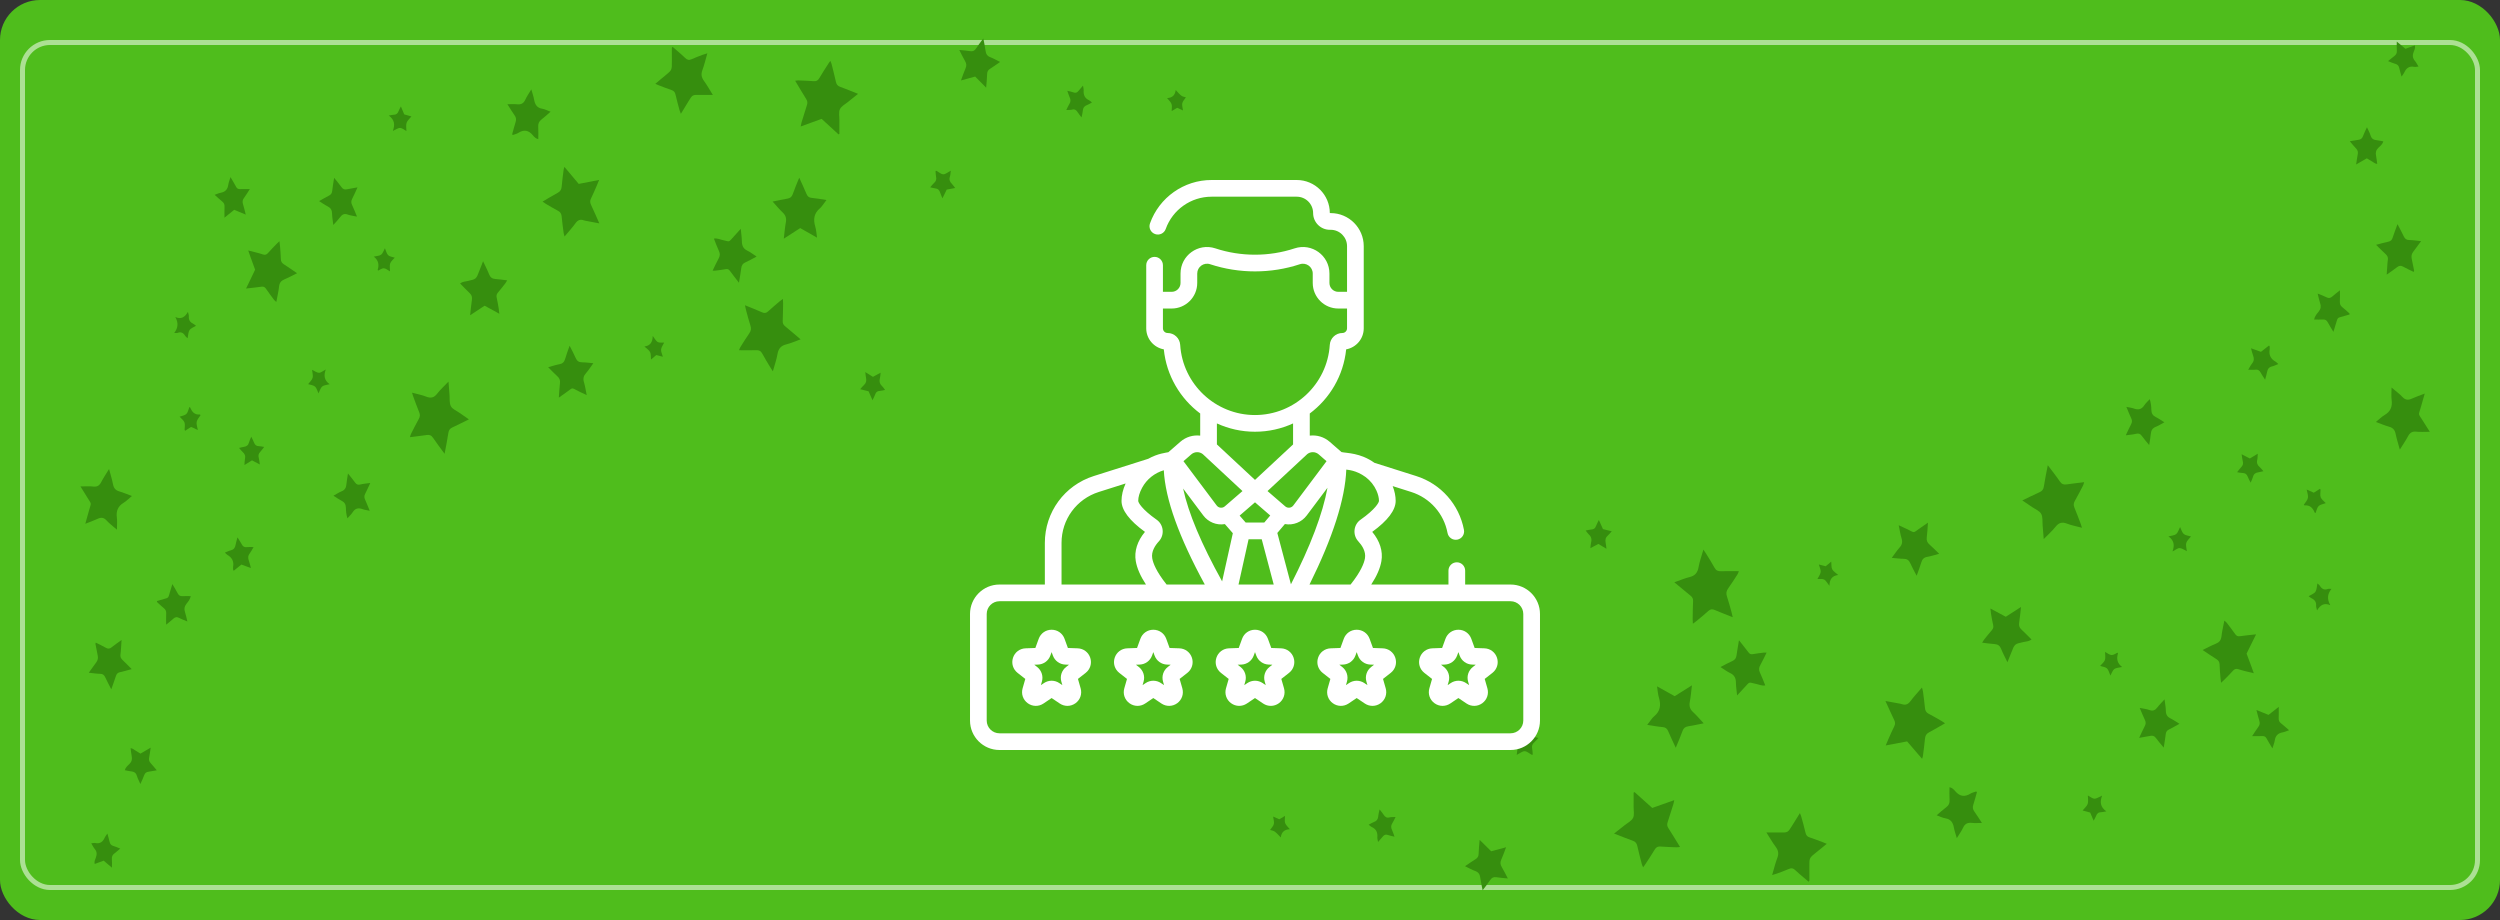 <svg width="250" height="92" viewBox="0 0 250 92" fill="none" xmlns="http://www.w3.org/2000/svg">
<rect x="0" y="0" width="250" height="92" fill="#333333" stroke="none"/>
<rect width="250" height="92" rx="4" fill="#4FBD1C"/>
<rect x="2.25" y="4.25" width="245.5" height="84.5" rx="2.75" stroke="white" stroke-opacity="0.53" stroke-width="0.5"/>
<path d="M15.698 60.104C16.014 60.011 16.328 59.911 16.646 59.827C16.823 59.78 16.869 59.64 16.913 59.485C17.008 59.159 17.107 58.834 17.235 58.406C17.45 58.775 17.621 59.045 17.767 59.328C17.873 59.531 18.006 59.628 18.232 59.615C18.501 59.599 18.771 59.612 19.078 59.612C19.006 59.956 18.807 60.174 18.637 60.391C18.431 60.653 18.4 60.904 18.502 61.214C18.592 61.49 18.646 61.778 18.738 62.15C18.406 62.009 18.151 61.924 17.917 61.795C17.679 61.663 17.501 61.709 17.311 61.889C17.113 62.076 16.893 62.238 16.614 62.467C16.615 62.048 16.601 61.712 16.62 61.378C16.634 61.134 16.572 60.962 16.38 60.812C16.14 60.625 15.924 60.405 15.698 60.199L15.698 60.104Z" fill="#368E0E"/>
<path d="M83.849 13.434C83.29 12.921 82.731 12.408 82.163 11.886C81.473 12.137 80.798 12.383 80.066 12.65C80.103 12.476 80.119 12.358 80.153 12.245C80.331 11.66 80.508 11.074 80.698 10.492C80.766 10.281 80.749 10.111 80.628 9.919C80.257 9.329 79.905 8.725 79.514 8.074C79.658 8.059 79.752 8.037 79.845 8.041C80.355 8.062 80.866 8.078 81.376 8.117C81.628 8.136 81.789 8.057 81.926 7.822C82.223 7.311 82.55 6.819 82.866 6.32C82.907 6.256 82.954 6.197 83.034 6.086C83.088 6.219 83.135 6.306 83.158 6.4C83.307 6.994 83.458 7.588 83.592 8.187C83.649 8.441 83.765 8.591 84.008 8.679C84.589 8.889 85.159 9.129 85.804 9.384C85.438 9.679 85.119 9.931 84.804 10.19C84.522 10.423 84.145 10.609 83.993 10.916C83.851 11.205 83.944 11.625 83.94 11.987C83.936 12.454 83.938 12.921 83.938 13.389C83.908 13.404 83.878 13.419 83.849 13.434Z" fill="#368E0E"/>
<path d="M74.492 30.523C75.122 30.781 75.67 30.99 76.206 31.231C76.445 31.338 76.617 31.32 76.813 31.136C77.182 30.791 77.573 30.47 77.957 30.141C78.046 30.064 78.144 29.997 78.288 29.887C78.298 30.075 78.313 30.208 78.311 30.34C78.302 30.923 78.297 31.506 78.271 32.089C78.261 32.317 78.325 32.472 78.497 32.613C79.004 33.029 79.499 33.46 80.059 33.935C79.539 34.122 79.089 34.325 78.62 34.441C78.102 34.569 77.844 34.855 77.749 35.41C77.654 35.964 77.461 36.499 77.287 37.131C77.168 36.947 77.084 36.825 77.008 36.698C76.746 36.257 76.471 35.823 76.232 35.368C76.087 35.093 75.903 35.007 75.614 35.018C75.06 35.04 74.505 35.023 73.902 35.022C73.957 34.893 73.985 34.793 74.037 34.711C74.327 34.251 74.61 33.786 74.922 33.343C75.1 33.091 75.142 32.86 75.043 32.56C74.877 32.054 74.748 31.535 74.606 31.021C74.57 30.888 74.544 30.753 74.492 30.523Z" fill="#368E0E"/>
<path d="M44.46 45.379C44.026 44.784 43.644 44.297 43.303 43.78C43.129 43.516 42.934 43.461 42.656 43.503C42.123 43.584 41.587 43.642 40.995 43.717C41.042 43.567 41.06 43.467 41.103 43.382C41.358 42.883 41.609 42.38 41.881 41.89C42.007 41.664 42.02 41.468 41.92 41.226C41.705 40.706 41.517 40.173 41.321 39.645C41.284 39.546 41.257 39.443 41.201 39.266C41.716 39.406 42.188 39.492 42.628 39.666C43.086 39.848 43.403 39.772 43.717 39.367C44.034 38.959 44.421 38.61 44.849 38.16C44.888 38.665 44.917 39.065 44.951 39.465C44.984 39.856 44.921 40.307 45.088 40.622C45.246 40.917 45.648 41.07 45.945 41.281C46.24 41.49 46.54 41.694 46.889 41.935C46.301 42.225 45.779 42.495 45.246 42.739C45.003 42.85 44.879 43.001 44.837 43.289C44.74 43.955 44.601 44.613 44.46 45.379Z" fill="#368E0E"/>
<path d="M59.934 22.338C59.396 22.237 58.958 22.154 58.52 22.071C58.475 22.062 58.431 22.05 58.389 22.035C58.034 21.904 57.778 22.003 57.544 22.33C57.222 22.778 56.846 23.183 56.455 23.652C56.411 23.482 56.374 23.383 56.361 23.28C56.291 22.734 56.215 22.189 56.165 21.64C56.141 21.377 56.042 21.21 55.816 21.09C55.402 20.87 54.999 20.626 54.593 20.389C54.49 20.329 54.395 20.256 54.256 20.162C54.786 19.85 55.273 19.546 55.777 19.277C56.038 19.139 56.142 18.949 56.168 18.654C56.216 18.09 56.294 17.528 56.364 16.966C56.372 16.894 56.404 16.824 56.444 16.689C56.943 17.283 57.405 17.834 57.872 18.39C58.534 18.261 59.177 18.136 59.912 17.993C59.807 18.247 59.742 18.415 59.67 18.579C59.482 19.008 59.303 19.442 59.096 19.861C58.986 20.082 59 20.262 59.102 20.479C59.373 21.056 59.625 21.643 59.934 22.338Z" fill="#368E0E"/>
<path d="M67.257 4.679C67.405 4.807 67.552 4.93 67.695 5.058C67.972 5.301 68.256 5.536 68.518 5.796C68.716 5.993 68.901 6.043 69.16 5.921C69.53 5.748 69.916 5.614 70.296 5.469C70.417 5.422 70.543 5.391 70.735 5.331C70.561 5.934 70.436 6.483 70.242 7.003C70.087 7.42 70.143 7.739 70.396 8.087C70.703 8.509 70.96 8.972 71.286 9.494C70.796 9.493 70.385 9.498 69.974 9.491C69.247 9.478 69.247 9.475 68.847 10.132C68.606 10.528 68.365 10.925 68.087 11.384C68.025 11.216 67.978 11.112 67.948 11.003C67.811 10.486 67.668 9.971 67.549 9.45C67.494 9.206 67.376 9.079 67.15 9.004C66.735 8.868 66.329 8.702 65.919 8.546C65.812 8.505 65.707 8.458 65.531 8.383C65.74 8.206 65.898 8.07 66.058 7.936C66.223 7.799 66.389 7.664 66.555 7.527C67.196 7 67.195 7 67.186 6.124C67.182 5.683 67.183 5.241 67.184 4.799C67.184 4.774 67.213 4.749 67.257 4.679Z" fill="#368E0E"/>
<path d="M77.262 20.156C77.801 20.047 78.266 19.939 78.736 19.864C79.019 19.818 79.181 19.691 79.281 19.398C79.461 18.87 79.686 18.36 79.923 17.767C80.187 18.355 80.428 18.86 80.641 19.378C80.748 19.638 80.89 19.765 81.171 19.788C81.644 19.829 82.113 19.921 82.645 20.001C82.527 20.164 82.443 20.287 82.352 20.403C82.237 20.549 82.134 20.712 81.995 20.828C81.401 21.323 81.308 21.937 81.528 22.667C81.626 22.991 81.64 23.342 81.706 23.768C81.1 23.423 80.566 23.118 80.021 22.808C79.493 23.149 78.975 23.484 78.379 23.869C78.452 23.27 78.488 22.757 78.582 22.255C78.66 21.84 78.575 21.538 78.272 21.253C77.93 20.931 77.629 20.559 77.262 20.156Z" fill="#368E0E"/>
<path d="M27.944 24.119C27.969 24.335 27.992 24.482 28.003 24.631C28.035 25.055 28.077 25.479 28.085 25.904C28.09 26.158 28.192 26.304 28.39 26.431C28.811 26.699 29.219 26.99 29.707 27.322C29.241 27.551 28.849 27.768 28.441 27.937C28.113 28.073 27.948 28.277 27.906 28.656C27.852 29.155 27.733 29.646 27.632 30.197C27.533 30.105 27.452 30.049 27.396 29.974C27.127 29.614 26.859 29.254 26.604 28.883C26.487 28.712 26.363 28.637 26.152 28.669C25.665 28.742 25.174 28.786 24.605 28.852C24.71 28.634 24.789 28.474 24.867 28.313C25.082 27.865 25.296 27.417 25.511 26.969C25.346 26.514 25.18 26.058 25.015 25.602C24.96 25.447 24.907 25.291 24.823 25.051C25.137 25.129 25.365 25.182 25.592 25.242C25.825 25.304 26.059 25.362 26.286 25.443C26.498 25.518 26.652 25.474 26.805 25.299C27.068 24.997 27.35 24.713 27.626 24.423C27.709 24.336 27.799 24.257 27.944 24.119Z" fill="#368E0E"/>
<path d="M11.694 52.967C11.287 52.612 10.939 52.362 10.656 52.047C10.366 51.726 10.091 51.724 9.739 51.892C9.374 52.066 8.99 52.195 8.53 52.377C8.668 51.884 8.787 51.47 8.9 51.053C9.132 50.198 9.194 50.505 8.714 49.723C8.506 49.384 8.297 49.046 8.048 48.643C8.53 48.644 8.933 48.608 9.327 48.655C9.713 48.701 9.938 48.562 10.119 48.213C10.339 47.79 10.607 47.395 10.906 46.9C11.061 47.487 11.212 47.961 11.306 48.447C11.382 48.836 11.573 49.036 11.93 49.14C12.328 49.255 12.712 49.423 13.191 49.6C12.87 49.867 12.636 50.114 12.358 50.281C11.794 50.62 11.598 51.099 11.687 51.764C11.734 52.117 11.694 52.483 11.694 52.967Z" fill="#368E0E"/>
<path d="M47.012 31.525C47.076 30.956 47.117 30.47 47.19 29.989C47.231 29.713 47.173 29.508 46.973 29.32C46.65 29.015 46.346 28.689 46.007 28.344C46.276 28.154 46.532 28.152 46.77 28.1C47.619 27.913 47.619 27.917 47.939 27.067C48.048 26.779 48.163 26.493 48.307 26.127C48.535 26.612 48.747 27.008 48.907 27.425C49.031 27.747 49.227 27.881 49.546 27.901C49.919 27.924 50.291 27.985 50.718 28.036C50.638 28.164 50.586 28.269 50.516 28.358C50.278 28.663 50.04 28.967 49.79 29.261C49.657 29.418 49.623 29.573 49.671 29.778C49.753 30.13 49.809 30.488 49.87 30.844C49.896 30.994 49.906 31.146 49.931 31.375C49.408 31.087 48.947 30.834 48.464 30.569C48.002 30.873 47.538 31.179 47.012 31.525Z" fill="#368E0E"/>
<path d="M71.262 27.065C71.475 26.628 71.651 26.23 71.86 25.853C72.001 25.598 72.023 25.377 71.894 25.104C71.709 24.711 71.564 24.296 71.391 23.861C71.728 23.797 71.999 23.954 72.283 24.01C73.013 24.156 72.81 24.285 73.358 23.676C73.572 23.437 73.787 23.2 74.076 22.879C74.121 23.36 74.181 23.741 74.187 24.122C74.193 24.556 74.321 24.865 74.72 25.058C75.028 25.207 75.306 25.426 75.66 25.654C75.237 25.877 74.89 26.084 74.524 26.246C74.269 26.358 74.163 26.536 74.127 26.809C74.069 27.261 73.987 27.71 73.896 28.273C73.706 28.028 73.571 27.854 73.436 27.678C73.286 27.481 73.131 27.288 72.988 27.084C72.877 26.925 72.752 26.878 72.562 26.916C72.224 26.984 71.879 27.019 71.536 27.064C71.467 27.073 71.397 27.065 71.262 27.065Z" fill="#368E0E"/>
<path d="M56.96 34.574C57.196 35.043 57.401 35.405 57.562 35.787C57.695 36.102 57.889 36.235 58.217 36.233C58.561 36.232 58.904 36.285 59.334 36.322C59.193 36.521 59.094 36.666 58.989 36.807C58.861 36.982 58.741 37.166 58.595 37.324C58.354 37.587 58.287 37.861 58.397 38.222C58.515 38.61 58.57 39.018 58.672 39.513C58.381 39.374 58.146 39.265 57.913 39.151C57.054 38.734 57.376 38.714 56.609 39.249C56.389 39.402 56.171 39.559 55.883 39.764C55.924 39.216 55.941 38.763 55.997 38.315C56.035 38.013 55.942 37.81 55.728 37.619C55.431 37.355 55.158 37.062 54.816 36.722C55.231 36.609 55.579 36.486 55.937 36.424C56.263 36.367 56.428 36.196 56.52 35.872C56.632 35.47 56.785 35.081 56.96 34.574Z" fill="#368E0E"/>
<path d="M50.739 10.421C51.122 10.421 51.417 10.396 51.706 10.428C52.097 10.472 52.358 10.352 52.533 9.961C52.678 9.638 52.888 9.348 53.132 8.939C53.246 9.351 53.357 9.652 53.411 9.965C53.498 10.463 53.706 10.791 54.222 10.873C54.483 10.914 54.73 11.051 55.055 11.171C54.73 11.453 54.457 11.717 54.158 11.941C53.898 12.136 53.8 12.367 53.823 12.7C53.85 13.092 53.829 13.487 53.828 13.912C53.58 13.871 53.419 13.69 53.286 13.529C52.856 13.009 52.389 12.934 51.834 13.287C51.682 13.383 51.5 13.424 51.33 13.486C51.308 13.494 51.278 13.475 51.208 13.457C51.325 13.037 51.43 12.615 51.561 12.202C51.639 11.955 51.617 11.757 51.465 11.544C51.226 11.207 51.014 10.85 50.739 10.421Z" fill="#368E0E"/>
<path d="M9.58 64.263C9.918 64.433 10.257 64.589 10.58 64.774C10.793 64.896 10.96 64.893 11.155 64.735C11.449 64.497 11.762 64.285 12.157 63.998C12.135 64.342 12.121 64.584 12.103 64.826C12.088 65.03 12.08 65.237 12.047 65.438C12.006 65.686 12.098 65.854 12.27 66.013C12.56 66.284 12.833 66.574 13.168 66.912C12.734 67.028 12.368 67.142 11.995 67.22C11.773 67.266 11.661 67.383 11.591 67.601C11.459 68.017 11.306 68.426 11.128 68.934C10.902 68.487 10.705 68.127 10.536 67.754C10.428 67.517 10.299 67.385 10.028 67.382C9.672 67.377 9.316 67.317 8.877 67.273C9.058 67.021 9.201 66.813 9.353 66.611C9.863 65.936 9.863 65.937 9.681 65.088C9.631 64.858 9.587 64.626 9.544 64.393C9.539 64.367 9.559 64.336 9.58 64.263Z" fill="#368E0E"/>
<path d="M100.01 6.194C99.639 6.45 99.333 6.677 99.012 6.877C98.81 7.002 98.719 7.153 98.713 7.406C98.704 7.829 98.655 8.251 98.616 8.769C98.219 8.367 97.871 8.015 97.516 7.655C97.063 7.779 96.62 7.901 96.097 8.044C96.266 7.588 96.388 7.204 96.552 6.84C96.677 6.565 96.647 6.344 96.498 6.093C96.302 5.763 96.141 5.41 95.927 4.995C96.342 5.04 96.682 5.061 97.017 5.116C97.289 5.162 97.466 5.071 97.618 4.832C97.816 4.521 98.047 4.233 98.331 3.843C98.419 4.316 98.509 4.688 98.554 5.066C98.594 5.398 98.724 5.605 99.034 5.722C99.344 5.838 99.634 6.008 100.01 6.194Z" fill="#368E0E"/>
<path d="M35.7 21.66C35.328 21.582 35.039 21.558 34.777 21.458C34.433 21.326 34.215 21.44 34.007 21.725C33.826 21.972 33.605 22.188 33.331 22.498C33.28 22.061 33.212 21.713 33.207 21.364C33.203 21.001 33.063 20.784 32.755 20.631C32.475 20.493 32.219 20.304 31.91 20.11C32.276 19.905 32.588 19.716 32.911 19.554C33.11 19.454 33.197 19.315 33.22 19.085C33.261 18.684 33.335 18.287 33.412 17.783C33.699 18.142 33.942 18.415 34.15 18.716C34.297 18.927 34.464 18.978 34.694 18.929C35.015 18.861 35.34 18.81 35.752 18.735C35.554 19.165 35.401 19.531 35.218 19.88C35.105 20.097 35.103 20.278 35.208 20.498C35.376 20.848 35.513 21.214 35.7 21.66Z" fill="#368E0E"/>
<path d="M33.348 49.571C33.658 49.4 33.898 49.234 34.159 49.131C34.487 49.002 34.615 48.772 34.642 48.422C34.666 48.099 34.733 47.779 34.798 47.347C35.073 47.695 35.302 47.959 35.502 48.245C35.647 48.451 35.797 48.508 36.039 48.447C36.337 48.372 36.648 48.352 37.027 48.298C36.835 48.709 36.69 49.053 36.517 49.38C36.411 49.582 36.415 49.755 36.507 49.957C36.661 50.296 36.795 50.645 36.973 51.076C36.683 51.014 36.461 50.993 36.259 50.916C35.842 50.758 35.517 50.822 35.26 51.233C35.13 51.439 34.942 51.605 34.743 51.833C34.625 51.457 34.595 51.118 34.589 50.786C34.581 50.447 34.463 50.231 34.17 50.084C33.905 49.95 33.661 49.77 33.348 49.571Z" fill="#368E0E"/>
<path d="M23.05 17.708C23.271 18.089 23.45 18.377 23.607 18.676C23.699 18.852 23.819 18.918 24.005 18.911C24.298 18.9 24.591 18.909 24.983 18.909C24.75 19.267 24.587 19.544 24.397 19.799C24.252 19.994 24.227 20.181 24.3 20.412C24.397 20.723 24.467 21.043 24.575 21.461C24.148 21.283 23.799 21.138 23.42 20.98C23.113 21.229 22.8 21.482 22.448 21.768C22.448 21.353 22.437 21.013 22.453 20.675C22.464 20.449 22.4 20.291 22.225 20.153C21.977 19.957 21.747 19.735 21.462 19.482C21.706 19.397 21.884 19.309 22.072 19.275C22.506 19.196 22.76 18.961 22.825 18.488C22.857 18.259 22.952 18.039 23.05 17.708Z" fill="#368E0E"/>
<path d="M15.677 77.032C15.347 77.089 15.1 77.136 14.852 77.172C14.643 77.202 14.499 77.292 14.42 77.517C14.322 77.796 14.188 78.06 14.037 78.404C13.9 78.089 13.766 77.846 13.688 77.584C13.598 77.278 13.408 77.168 13.129 77.139C12.921 77.117 12.715 77.065 12.481 77.021C12.551 76.736 12.763 76.574 12.937 76.404C13.175 76.171 13.237 75.922 13.168 75.6C13.116 75.357 13.098 75.105 13.059 74.818C13.277 74.833 13.403 74.973 13.55 75.055C13.708 75.144 13.86 75.245 14.049 75.362C14.361 75.179 14.682 74.99 15.07 74.762C15.011 75.146 14.974 75.455 14.915 75.758C14.873 75.979 14.916 76.152 15.068 76.315C15.264 76.525 15.442 76.753 15.677 77.032Z" fill="#368E0E"/>
<path d="M10.739 83.352C10.825 83.673 10.902 83.923 10.957 84.177C11.006 84.399 11.111 84.534 11.33 84.593C11.544 84.651 11.747 84.751 12.024 84.86C11.804 85.045 11.639 85.197 11.46 85.328C11.259 85.476 11.158 85.65 11.189 85.924C11.216 86.166 11.194 86.415 11.194 86.769C10.872 86.495 10.633 86.292 10.368 86.066C10.083 86.171 9.789 86.279 9.469 86.397C9.404 86.147 9.515 85.949 9.586 85.76C9.708 85.437 9.698 85.161 9.47 84.889C9.345 84.74 9.259 84.554 9.123 84.331C9.296 84.316 9.413 84.278 9.518 84.301C9.99 84.401 10.286 84.195 10.476 83.754C10.529 83.63 10.623 83.527 10.739 83.352Z" fill="#368E0E"/>
<path d="M24.14 56.456C23.869 56.676 23.632 56.867 23.395 57.057C23.388 57.063 23.368 57.05 23.321 57.035C23.317 56.928 23.29 56.804 23.31 56.689C23.41 56.134 23.195 55.754 22.741 55.49C22.666 55.445 22.605 55.37 22.487 55.262C22.712 55.173 22.891 55.077 23.082 55.032C23.372 54.963 23.508 54.782 23.558 54.486C23.594 54.273 23.662 54.065 23.747 53.734C23.927 54.024 24.064 54.217 24.173 54.427C24.287 54.648 24.433 54.746 24.68 54.712C24.88 54.684 25.086 54.707 25.357 54.707C25.212 54.951 25.121 55.149 24.991 55.313C24.791 55.562 24.782 55.812 24.894 56.101C24.971 56.299 25.011 56.514 25.09 56.804C24.735 56.674 24.445 56.568 24.14 56.456Z" fill="#368E0E"/>
<path d="M106.628 11.003C106.756 10.748 106.832 10.561 106.938 10.395C107.079 10.174 107.078 9.967 106.967 9.734C106.882 9.553 106.828 9.356 106.73 9.08C106.971 9.14 107.158 9.165 107.328 9.234C107.542 9.321 107.7 9.28 107.842 9.097C107.965 8.941 108.099 8.794 108.299 8.56C108.336 8.793 108.376 8.905 108.367 9.014C108.326 9.486 108.476 9.832 108.908 10.026C108.998 10.066 109.072 10.148 109.196 10.244C109.018 10.342 108.885 10.44 108.738 10.491C108.448 10.591 108.297 10.777 108.277 11.103C108.266 11.287 108.208 11.467 108.153 11.742C107.994 11.532 107.867 11.386 107.766 11.222C107.629 11.003 107.473 10.889 107.207 10.963C107.053 11.005 106.883 10.988 106.628 11.003Z" fill="#368E0E"/>
<path d="M86.526 37.208C86.724 37.33 86.839 37.4 86.953 37.471C87.056 37.535 87.158 37.599 87.295 37.685C87.516 37.565 87.75 37.437 88.057 37.27C88.036 37.475 88.039 37.623 88.003 37.76C87.916 38.088 87.941 38.371 88.206 38.608C88.305 38.697 88.376 38.822 88.508 38.994C88.3 39.034 88.137 39.084 87.972 39.092C87.752 39.103 87.611 39.192 87.531 39.414C87.465 39.597 87.37 39.768 87.251 40.024C87.097 39.673 86.981 39.408 86.86 39.132C86.606 39.068 86.35 39.004 86.019 38.92C86.17 38.751 86.268 38.617 86.388 38.513C86.611 38.319 86.663 38.084 86.604 37.798C86.57 37.632 86.559 37.461 86.526 37.208Z" fill="#368E0E"/>
<path d="M95.518 18.802C95.209 18.859 94.948 18.907 94.671 18.959C94.545 19.218 94.416 19.482 94.247 19.831C94.153 19.605 94.071 19.448 94.023 19.282C93.943 19.009 93.788 18.861 93.513 18.837C93.367 18.824 93.224 18.776 93.016 18.729C93.176 18.55 93.287 18.405 93.418 18.284C93.593 18.123 93.662 17.947 93.61 17.701C93.568 17.504 93.57 17.298 93.553 17.098C93.602 17.09 93.635 17.073 93.655 17.084C93.879 17.206 94.099 17.425 94.324 17.43C94.548 17.435 94.776 17.226 95.08 17.071C95.046 17.31 95.046 17.495 94.991 17.659C94.891 17.955 94.98 18.172 95.18 18.377C95.294 18.494 95.387 18.635 95.518 18.802Z" fill="#368E0E"/>
<path d="M26.416 44.695C26.257 44.897 26.153 45.049 26.03 45.181C25.868 45.353 25.803 45.532 25.875 45.777C25.931 45.967 25.941 46.172 25.983 46.449C25.677 46.287 25.441 46.162 25.2 46.034C24.962 46.182 24.734 46.323 24.447 46.502C24.465 46.252 24.456 46.063 24.498 45.888C24.569 45.585 24.471 45.373 24.254 45.185C24.141 45.087 24.052 44.959 23.908 44.794C24.105 44.749 24.246 44.706 24.389 44.685C24.65 44.648 24.828 44.529 24.9 44.243C24.941 44.079 25.022 43.926 25.125 43.672C25.24 43.911 25.338 44.075 25.401 44.253C25.492 44.511 25.656 44.619 25.914 44.619C26.058 44.618 26.201 44.66 26.416 44.695Z" fill="#368E0E"/>
<path d="M17.532 31.703C18.102 31.952 18.475 31.741 18.794 31.19C18.841 31.407 18.894 31.521 18.885 31.63C18.852 32.019 19.034 32.245 19.351 32.394C19.428 32.431 19.492 32.498 19.599 32.578C19.354 32.733 19.079 32.82 18.951 33.014C18.818 33.216 18.826 33.522 18.763 33.826C18.676 33.746 18.585 33.692 18.537 33.611C18.348 33.294 18.111 33.146 17.751 33.289C17.676 33.319 17.581 33.293 17.422 33.293C17.823 32.782 17.849 32.273 17.532 31.703Z" fill="#368E0E"/>
<path d="M39.283 13.096C39.504 12.485 39.473 11.982 38.878 11.556C39.117 11.514 39.237 11.475 39.357 11.476C39.618 11.478 39.775 11.358 39.862 11.101C39.911 10.959 39.996 10.831 40.091 10.642C40.215 10.94 40.315 11.182 40.421 11.438C40.645 11.501 40.87 11.565 41.142 11.643C40.958 11.877 40.737 12.052 40.66 12.281C40.581 12.516 40.642 12.803 40.642 13.107C40.426 12.992 40.223 12.801 40.014 12.794C39.803 12.787 39.586 12.962 39.283 13.096Z" fill="#368E0E"/>
<path d="M19.783 43.002C19.53 42.885 19.328 42.792 19.107 42.691C18.914 42.816 18.716 42.946 18.519 43.074C18.488 43.026 18.46 43.003 18.46 42.98C18.459 42.732 18.526 42.458 18.447 42.242C18.37 42.03 18.146 41.878 17.961 41.672C18.222 41.571 18.493 41.542 18.644 41.386C18.801 41.225 18.842 40.94 18.934 40.71C18.965 40.721 19.009 40.723 19.016 40.741C19.196 41.188 19.463 41.5 19.977 41.448C19.997 41.445 20.021 41.485 20.055 41.516C19.92 41.735 19.716 41.941 19.668 42.181C19.621 42.419 19.732 42.691 19.783 43.002Z" fill="#368E0E"/>
<path d="M31.206 36.978C31.469 37.101 31.681 37.275 31.897 37.279C32.089 37.283 32.285 37.099 32.578 36.946C32.346 37.577 32.439 38.047 32.961 38.42C32.653 38.507 32.384 38.511 32.218 38.651C32.05 38.794 31.985 39.071 31.85 39.338C31.726 39.08 31.667 38.805 31.503 38.66C31.339 38.514 31.07 38.498 30.812 38.414C30.977 38.193 31.194 38.011 31.262 37.78C31.326 37.561 31.235 37.291 31.206 36.978Z" fill="#368E0E"/>
<path d="M39.001 27.137C38.775 27.016 38.584 26.841 38.383 26.828C38.199 26.815 38.003 26.976 37.812 27.061C37.794 27.03 37.765 27 37.77 26.983C37.918 26.482 37.862 26.034 37.378 25.662C37.685 25.587 37.945 25.591 38.116 25.463C38.279 25.341 38.349 25.083 38.493 24.825C38.613 25.099 38.662 25.37 38.817 25.521C38.962 25.663 39.22 25.679 39.474 25.766C39.304 25.971 39.092 26.13 39.018 26.342C38.943 26.561 39.001 26.831 39.001 27.137Z" fill="#368E0E"/>
<path d="M65.274 33.592C65.488 33.866 65.595 34.101 65.771 34.201C65.936 34.294 66.174 34.243 66.417 34.258C66.3 34.504 66.135 34.717 66.109 34.947C66.084 35.159 66.21 35.39 66.285 35.675C66.041 35.611 65.846 35.56 65.629 35.504C65.476 35.635 65.315 35.773 65.1 35.956C65.072 35.674 65.107 35.405 65.009 35.21C64.908 35.006 64.677 34.873 64.44 34.65C65.021 34.573 65.262 34.225 65.274 33.592Z" fill="#368E0E"/>
<path d="M118.59 9.734C118.461 9.933 118.279 10.109 118.229 10.32C118.181 10.529 118.268 10.773 118.3 11.044C118.074 10.942 117.897 10.863 117.712 10.78C117.543 10.882 117.377 10.983 117.168 11.109C117.168 10.844 117.223 10.6 117.153 10.404C117.081 10.198 116.889 10.04 116.707 9.807C117.228 9.788 117.508 9.518 117.571 9.002C118.137 9.624 118.137 9.624 118.59 9.734Z" fill="#368E0E"/>
<path d="M234.954 31.45C234.623 31.545 234.293 31.646 233.959 31.733C233.773 31.781 233.725 31.925 233.679 32.083C233.58 32.417 233.476 32.749 233.341 33.187C233.116 32.81 232.937 32.533 232.783 32.243C232.672 32.035 232.532 31.936 232.295 31.95C232.013 31.966 231.73 31.953 231.408 31.953C231.483 31.6 231.692 31.378 231.87 31.156C232.086 30.887 232.119 30.63 232.012 30.313C231.917 30.031 231.861 29.736 231.765 29.356C232.112 29.5 232.381 29.587 232.625 29.718C232.876 29.854 233.062 29.807 233.262 29.623C233.469 29.431 233.7 29.266 233.992 29.031C233.992 29.459 234.007 29.804 233.986 30.146C233.971 30.396 234.037 30.572 234.238 30.724C234.49 30.916 234.716 31.142 234.954 31.353L234.954 31.45Z" fill="#368E0E"/>
<path d="M163.456 79.211C164.043 79.737 164.629 80.261 165.225 80.795C165.949 80.538 166.657 80.287 167.425 80.014C167.387 80.192 167.37 80.313 167.334 80.428C167.147 81.027 166.961 81.627 166.762 82.222C166.69 82.438 166.709 82.613 166.835 82.809C167.225 83.413 167.594 84.031 168.005 84.698C167.853 84.713 167.754 84.735 167.657 84.731C167.121 84.71 166.585 84.693 166.051 84.654C165.786 84.633 165.617 84.715 165.474 84.955C165.162 85.478 164.819 85.982 164.488 86.492C164.445 86.558 164.395 86.619 164.311 86.732C164.255 86.596 164.206 86.507 164.181 86.411C164.025 85.802 163.866 85.195 163.726 84.582C163.666 84.322 163.544 84.168 163.289 84.078C162.68 83.863 162.082 83.618 161.406 83.356C161.79 83.054 162.124 82.796 162.454 82.531C162.751 82.293 163.146 82.103 163.305 81.789C163.455 81.493 163.357 81.063 163.361 80.692C163.365 80.214 163.363 79.736 163.363 79.258C163.394 79.242 163.425 79.227 163.456 79.211Z" fill="#368E0E"/>
<path d="M173.272 61.722C172.611 61.458 172.036 61.244 171.474 60.998C171.224 60.888 171.043 60.907 170.837 61.094C170.45 61.448 170.04 61.777 169.637 62.113C169.543 62.192 169.441 62.261 169.289 62.373C169.279 62.181 169.264 62.045 169.266 61.909C169.275 61.313 169.28 60.716 169.307 60.12C169.318 59.886 169.25 59.727 169.07 59.583C168.539 59.157 168.019 58.717 167.432 58.23C167.977 58.039 168.449 57.831 168.942 57.712C169.485 57.581 169.755 57.288 169.855 56.721C169.955 56.154 170.157 55.606 170.34 54.959C170.465 55.148 170.552 55.272 170.632 55.402C170.907 55.853 171.196 56.298 171.447 56.763C171.599 57.045 171.792 57.133 172.095 57.121C172.676 57.099 173.258 57.117 173.891 57.118C173.834 57.25 173.804 57.352 173.749 57.436C173.445 57.907 173.148 58.383 172.821 58.836C172.634 59.094 172.59 59.33 172.694 59.637C172.868 60.155 173.003 60.686 173.152 61.213C173.19 61.349 173.217 61.487 173.272 61.722Z" fill="#368E0E"/>
<path d="M204.779 46.519C205.235 47.128 205.635 47.626 205.993 48.155C206.176 48.426 206.38 48.482 206.672 48.439C207.231 48.356 207.793 48.296 208.415 48.219C208.365 48.373 208.346 48.475 208.301 48.562C208.034 49.074 207.77 49.589 207.485 50.09C207.353 50.321 207.339 50.522 207.444 50.77C207.669 51.302 207.867 51.847 208.073 52.387C208.112 52.489 208.14 52.594 208.199 52.775C207.659 52.632 207.163 52.544 206.701 52.365C206.221 52.18 205.888 52.258 205.56 52.671C205.227 53.089 204.821 53.446 204.372 53.907C204.331 53.39 204.3 52.981 204.265 52.572C204.23 52.171 204.296 51.709 204.12 51.388C203.955 51.085 203.533 50.928 203.221 50.712C202.911 50.498 202.597 50.29 202.231 50.043C202.848 49.746 203.395 49.471 203.954 49.221C204.21 49.106 204.34 48.952 204.384 48.657C204.486 47.977 204.631 47.302 204.779 46.519Z" fill="#368E0E"/>
<path d="M188.545 70.099C189.11 70.203 189.57 70.287 190.03 70.373C190.076 70.382 190.122 70.394 190.167 70.409C190.539 70.543 190.807 70.442 191.054 70.107C191.391 69.649 191.785 69.235 192.196 68.755C192.242 68.929 192.281 69.03 192.295 69.135C192.368 69.694 192.448 70.252 192.5 70.814C192.525 71.083 192.629 71.254 192.866 71.377C193.3 71.602 193.724 71.852 194.15 72.094C194.257 72.156 194.357 72.23 194.503 72.327C193.947 72.645 193.436 72.957 192.907 73.232C192.634 73.374 192.524 73.568 192.498 73.87C192.446 74.447 192.365 75.022 192.292 75.597C192.283 75.671 192.25 75.742 192.208 75.881C191.684 75.272 191.199 74.709 190.71 74.14C190.015 74.272 189.34 74.4 188.57 74.546C188.679 74.286 188.747 74.115 188.823 73.946C189.02 73.507 189.208 73.063 189.425 72.635C189.54 72.408 189.525 72.224 189.419 72.002C189.134 71.412 188.87 70.811 188.545 70.099Z" fill="#368E0E"/>
<path d="M180.863 88.172C180.708 88.041 180.554 87.915 180.403 87.784C180.114 87.535 179.815 87.295 179.541 87.029C179.333 86.827 179.139 86.776 178.866 86.901C178.479 87.078 178.074 87.215 177.675 87.364C177.548 87.411 177.416 87.444 177.214 87.505C177.397 86.888 177.528 86.326 177.731 85.793C177.894 85.367 177.835 85.04 177.57 84.684C177.248 84.252 176.979 83.779 176.637 83.244C177.151 83.245 177.582 83.24 178.012 83.247C178.776 83.26 178.776 83.263 179.195 82.592C179.448 82.185 179.701 81.779 179.993 81.31C180.057 81.481 180.107 81.588 180.138 81.7C180.282 82.228 180.433 82.756 180.556 83.289C180.615 83.539 180.738 83.669 180.976 83.745C181.411 83.885 181.837 84.055 182.267 84.214C182.379 84.256 182.489 84.305 182.675 84.381C182.455 84.563 182.289 84.702 182.121 84.838C181.949 84.979 181.774 85.117 181.6 85.257C180.927 85.796 180.929 85.796 180.938 86.694C180.942 87.145 180.941 87.597 180.94 88.049C180.94 88.075 180.909 88.1 180.863 88.172Z" fill="#368E0E"/>
<path d="M170.367 72.332C169.801 72.444 169.313 72.554 168.82 72.631C168.524 72.678 168.354 72.808 168.249 73.107C168.06 73.647 167.824 74.17 167.575 74.777C167.298 74.175 167.045 73.658 166.822 73.128C166.71 72.862 166.56 72.733 166.266 72.708C165.77 72.667 165.278 72.572 164.719 72.49C164.843 72.323 164.931 72.198 165.027 72.079C165.147 71.93 165.255 71.763 165.401 71.644C166.024 71.137 166.122 70.509 165.891 69.762C165.788 69.431 165.773 69.071 165.704 68.635C166.34 68.989 166.9 69.3 167.472 69.618C168.026 69.269 168.57 68.925 169.194 68.532C169.118 69.144 169.08 69.67 168.981 70.184C168.9 70.608 168.989 70.918 169.307 71.209C169.666 71.539 169.982 71.919 170.367 72.332Z" fill="#368E0E"/>
<path d="M222.107 68.278C222.08 68.057 222.056 67.906 222.045 67.754C222.012 67.32 221.968 66.885 221.959 66.45C221.954 66.191 221.847 66.041 221.639 65.912C221.197 65.637 220.769 65.339 220.258 64.999C220.747 64.765 221.157 64.543 221.585 64.37C221.93 64.231 222.103 64.022 222.146 63.634C222.204 63.124 222.328 62.621 222.434 62.057C222.538 62.151 222.623 62.208 222.682 62.285C222.964 62.654 223.245 63.023 223.512 63.402C223.636 63.577 223.765 63.654 223.986 63.621C224.498 63.547 225.013 63.501 225.61 63.434C225.499 63.657 225.417 63.821 225.335 63.986C225.109 64.444 224.885 64.903 224.659 65.361C224.833 65.827 225.007 66.293 225.179 66.76C225.238 66.919 225.293 67.079 225.381 67.324C225.052 67.244 224.812 67.19 224.574 67.128C224.33 67.064 224.084 67.006 223.846 66.923C223.624 66.846 223.462 66.891 223.302 67.07C223.026 67.379 222.731 67.67 222.441 67.966C222.354 68.056 222.259 68.137 222.107 68.278Z" fill="#368E0E"/>
<path d="M239.155 38.754C239.581 39.117 239.947 39.373 240.244 39.695C240.548 40.024 240.836 40.026 241.205 39.854C241.588 39.676 241.992 39.544 242.474 39.357C242.329 39.862 242.205 40.286 242.086 40.713C241.843 41.587 241.778 41.273 242.281 42.074C242.499 42.421 242.719 42.767 242.98 43.179C242.475 43.179 242.052 43.215 241.638 43.167C241.233 43.12 240.997 43.262 240.807 43.619C240.576 44.052 240.296 44.456 239.981 44.963C239.819 44.362 239.66 43.877 239.561 43.38C239.482 42.982 239.282 42.777 238.907 42.671C238.49 42.553 238.086 42.381 237.585 42.199C237.921 41.927 238.166 41.674 238.458 41.503C239.05 41.156 239.255 40.666 239.162 39.985C239.113 39.624 239.154 39.249 239.155 38.754Z" fill="#368E0E"/>
<path d="M202.102 60.697C202.035 61.28 201.992 61.777 201.916 62.269C201.873 62.552 201.934 62.761 202.144 62.955C202.482 63.266 202.801 63.599 203.157 63.953C202.875 64.147 202.607 64.149 202.357 64.202C201.465 64.394 201.466 64.39 201.13 65.26C201.016 65.555 200.895 65.847 200.744 66.222C200.505 65.726 200.283 65.321 200.114 64.894C199.984 64.563 199.779 64.427 199.444 64.406C199.053 64.382 198.663 64.321 198.215 64.268C198.298 64.137 198.353 64.03 198.426 63.939C198.676 63.627 198.926 63.315 199.188 63.014C199.327 62.854 199.363 62.696 199.313 62.485C199.227 62.126 199.168 61.759 199.104 61.395C199.077 61.241 199.067 61.086 199.04 60.851C199.589 61.145 200.072 61.404 200.58 61.676C201.064 61.364 201.551 61.052 202.102 60.697Z" fill="#368E0E"/>
<path d="M176.661 65.261C176.437 65.709 176.253 66.115 176.034 66.502C175.886 66.763 175.863 66.989 175.998 67.268C176.193 67.671 176.344 68.096 176.526 68.54C176.172 68.605 175.888 68.445 175.59 68.387C174.824 68.239 175.037 68.107 174.463 68.73C174.238 68.974 174.012 69.217 173.709 69.545C173.662 69.053 173.599 68.663 173.593 68.273C173.586 67.829 173.451 67.512 173.033 67.316C172.71 67.163 172.418 66.939 172.047 66.705C172.49 66.477 172.855 66.265 173.239 66.099C173.507 65.984 173.617 65.802 173.655 65.523C173.717 65.06 173.802 64.601 173.897 64.024C174.096 64.276 174.239 64.454 174.38 64.634C174.538 64.835 174.701 65.033 174.85 65.241C174.967 65.404 175.098 65.452 175.297 65.413C175.652 65.344 176.014 65.308 176.373 65.262C176.446 65.253 176.52 65.261 176.661 65.261Z" fill="#368E0E"/>
<path d="M191.666 57.576C191.418 57.096 191.203 56.726 191.034 56.335C190.894 56.013 190.691 55.877 190.346 55.878C189.986 55.879 189.626 55.825 189.174 55.787C189.322 55.584 189.427 55.435 189.536 55.291C189.671 55.111 189.797 54.923 189.95 54.761C190.203 54.492 190.273 54.212 190.158 53.843C190.034 53.446 189.976 53.028 189.869 52.522C190.175 52.663 190.421 52.776 190.666 52.892C191.567 53.319 191.229 53.34 192.034 52.792C192.264 52.635 192.493 52.475 192.796 52.265C192.753 52.825 192.735 53.29 192.675 53.748C192.635 54.057 192.733 54.265 192.958 54.46C193.269 54.73 193.556 55.03 193.915 55.378C193.48 55.494 193.114 55.62 192.739 55.683C192.397 55.741 192.223 55.916 192.128 56.248C192.01 56.659 191.849 57.057 191.666 57.576Z" fill="#368E0E"/>
<path d="M198.193 82.296C197.791 82.296 197.481 82.322 197.178 82.289C196.768 82.244 196.494 82.367 196.311 82.767C196.159 83.098 195.938 83.394 195.682 83.813C195.562 83.391 195.446 83.083 195.389 82.763C195.298 82.253 195.079 81.917 194.538 81.833C194.264 81.791 194.006 81.651 193.665 81.528C194.006 81.239 194.292 80.97 194.605 80.74C194.878 80.54 194.981 80.305 194.957 79.963C194.928 79.563 194.951 79.158 194.951 78.723C195.212 78.765 195.381 78.95 195.52 79.115C195.972 79.647 196.461 79.724 197.044 79.363C197.203 79.265 197.394 79.222 197.573 79.159C197.595 79.151 197.628 79.171 197.7 79.189C197.578 79.619 197.467 80.051 197.33 80.474C197.249 80.726 197.272 80.929 197.431 81.147C197.682 81.491 197.904 81.858 198.193 82.296Z" fill="#368E0E"/>
<path d="M241.372 27.193C241.018 27.019 240.662 26.86 240.323 26.67C240.1 26.545 239.925 26.548 239.721 26.71C239.412 26.954 239.083 27.17 238.669 27.464C238.692 27.112 238.707 26.864 238.726 26.617C238.741 26.408 238.749 26.197 238.784 25.99C238.828 25.736 238.731 25.565 238.551 25.401C238.246 25.125 237.96 24.828 237.608 24.482C238.064 24.363 238.448 24.247 238.839 24.167C239.072 24.12 239.19 24 239.262 23.777C239.401 23.351 239.561 22.933 239.748 22.412C239.986 22.87 240.193 23.238 240.37 23.621C240.483 23.863 240.618 23.997 240.902 24.001C241.276 24.007 241.649 24.067 242.11 24.112C241.921 24.37 241.77 24.584 241.611 24.79C241.076 25.481 241.075 25.48 241.267 26.349C241.319 26.585 241.366 26.822 241.411 27.06C241.416 27.087 241.395 27.118 241.372 27.193Z" fill="#368E0E"/>
<path d="M146.501 86.621C146.891 86.358 147.211 86.126 147.548 85.922C147.76 85.793 147.856 85.639 147.862 85.38C147.871 84.947 147.922 84.515 147.963 83.985C148.38 84.397 148.745 84.757 149.118 85.126C149.593 84.998 150.057 84.874 150.607 84.727C150.429 85.194 150.301 85.587 150.129 85.959C149.998 86.241 150.029 86.467 150.186 86.724C150.391 87.062 150.561 87.423 150.784 87.847C150.349 87.802 149.992 87.781 149.641 87.724C149.356 87.677 149.171 87.77 149.011 88.014C148.803 88.332 148.561 88.628 148.263 89.027C148.17 88.542 148.076 88.162 148.028 87.775C147.987 87.435 147.85 87.223 147.525 87.103C147.2 86.985 146.896 86.81 146.501 86.621Z" fill="#368E0E"/>
<path d="M213.971 70.793C214.361 70.874 214.663 70.899 214.938 71.001C215.3 71.135 215.528 71.019 215.746 70.728C215.936 70.475 216.168 70.254 216.456 69.937C216.509 70.384 216.581 70.74 216.586 71.097C216.591 71.469 216.737 71.691 217.061 71.847C217.353 71.989 217.622 72.182 217.947 72.38C217.562 72.591 217.236 72.784 216.896 72.95C216.688 73.052 216.597 73.194 216.572 73.43C216.53 73.84 216.451 74.246 216.371 74.762C216.07 74.395 215.815 74.115 215.596 73.807C215.442 73.591 215.267 73.539 215.026 73.589C214.689 73.659 214.348 73.711 213.916 73.787C214.124 73.348 214.284 72.973 214.476 72.615C214.595 72.394 214.597 72.208 214.486 71.983C214.311 71.625 214.167 71.251 213.971 70.793Z" fill="#368E0E"/>
<path d="M216.437 42.228C216.112 42.404 215.861 42.574 215.586 42.679C215.243 42.811 215.107 43.047 215.079 43.405C215.054 43.736 214.984 44.063 214.916 44.505C214.627 44.149 214.387 43.879 214.177 43.586C214.025 43.375 213.867 43.316 213.614 43.379C213.301 43.456 212.974 43.476 212.578 43.531C212.778 43.111 212.931 42.759 213.112 42.424C213.223 42.218 213.219 42.04 213.123 41.833C212.961 41.487 212.82 41.129 212.634 40.688C212.938 40.752 213.171 40.773 213.383 40.852C213.821 41.014 214.161 40.949 214.431 40.528C214.567 40.317 214.764 40.147 214.973 39.914C215.097 40.299 215.128 40.645 215.135 40.985C215.143 41.332 215.267 41.553 215.575 41.704C215.853 41.84 216.108 42.026 216.437 42.228Z" fill="#368E0E"/>
<path d="M227.242 74.839C227.01 74.449 226.822 74.155 226.658 73.848C226.561 73.668 226.435 73.601 226.241 73.608C225.933 73.619 225.626 73.61 225.214 73.61C225.459 73.243 225.63 72.96 225.829 72.699C225.981 72.499 226.007 72.308 225.931 72.072C225.829 71.754 225.756 71.426 225.643 70.998C226.09 71.18 226.456 71.329 226.854 71.49C227.176 71.236 227.504 70.976 227.874 70.684C227.874 71.109 227.886 71.456 227.869 71.803C227.857 72.034 227.924 72.196 228.108 72.337C228.368 72.537 228.61 72.765 228.908 73.023C228.652 73.11 228.465 73.201 228.268 73.236C227.813 73.316 227.546 73.557 227.478 74.04C227.445 74.275 227.345 74.501 227.242 74.839Z" fill="#368E0E"/>
<path d="M234.976 14.124C235.322 14.066 235.58 14.018 235.841 13.981C236.06 13.951 236.211 13.859 236.294 13.628C236.397 13.343 236.538 13.072 236.696 12.72C236.84 13.043 236.98 13.292 237.062 13.559C237.156 13.873 237.356 13.986 237.649 14.016C237.867 14.038 238.083 14.091 238.329 14.136C238.255 14.428 238.032 14.594 237.85 14.767C237.6 15.005 237.535 15.261 237.608 15.59C237.662 15.839 237.681 16.097 237.722 16.39C237.493 16.375 237.361 16.232 237.207 16.148C237.041 16.057 236.882 15.953 236.683 15.833C236.356 16.021 236.019 16.215 235.612 16.448C235.674 16.055 235.713 15.739 235.774 15.428C235.819 15.202 235.774 15.025 235.614 14.858C235.408 14.644 235.222 14.41 234.976 14.124Z" fill="#368E0E"/>
<path d="M240.155 7.656C240.065 7.328 239.985 7.072 239.927 6.812C239.876 6.585 239.766 6.447 239.536 6.386C239.311 6.327 239.098 6.224 238.807 6.113C239.039 5.924 239.212 5.769 239.399 5.634C239.61 5.482 239.716 5.304 239.684 5.025C239.655 4.777 239.678 4.522 239.678 4.16C240.016 4.44 240.267 4.648 240.545 4.879C240.844 4.771 241.152 4.661 241.488 4.54C241.556 4.796 241.44 4.999 241.365 5.192C241.238 5.523 241.248 5.805 241.487 6.083C241.619 6.236 241.708 6.426 241.851 6.655C241.669 6.67 241.547 6.708 241.436 6.686C240.942 6.583 240.631 6.794 240.431 7.245C240.376 7.371 240.277 7.478 240.155 7.656Z" fill="#368E0E"/>
<path d="M226.097 35.182C226.382 34.958 226.63 34.762 226.879 34.567C226.887 34.562 226.907 34.575 226.957 34.59C226.961 34.699 226.99 34.826 226.968 34.944C226.863 35.512 227.089 35.901 227.565 36.172C227.644 36.217 227.707 36.294 227.832 36.404C227.596 36.496 227.408 36.594 227.208 36.64C226.904 36.711 226.76 36.896 226.708 37.199C226.67 37.417 226.599 37.63 226.51 37.969C226.32 37.672 226.177 37.474 226.063 37.259C225.943 37.033 225.79 36.932 225.531 36.968C225.321 36.996 225.105 36.973 224.821 36.972C224.973 36.723 225.068 36.52 225.205 36.353C225.414 36.097 225.424 35.842 225.307 35.546C225.226 35.343 225.184 35.123 225.101 34.827C225.473 34.96 225.778 35.068 226.097 35.182Z" fill="#368E0E"/>
<path d="M139.557 81.698C139.423 81.959 139.344 82.151 139.233 82.321C139.085 82.547 139.086 82.758 139.202 82.997C139.292 83.182 139.348 83.384 139.45 83.667C139.198 83.605 139.002 83.579 138.823 83.509C138.599 83.42 138.433 83.462 138.284 83.649C138.155 83.809 138.015 83.959 137.805 84.199C137.766 83.961 137.724 83.845 137.734 83.734C137.777 83.251 137.619 82.896 137.166 82.699C137.071 82.657 136.994 82.573 136.864 82.475C137.051 82.375 137.19 82.275 137.344 82.223C137.648 82.12 137.807 81.929 137.827 81.596C137.839 81.408 137.9 81.224 137.958 80.942C138.125 81.157 138.258 81.306 138.364 81.474C138.507 81.699 138.672 81.815 138.95 81.74C139.112 81.696 139.29 81.714 139.557 81.698Z" fill="#368E0E"/>
<path d="M160.646 54.88C160.439 54.755 160.319 54.683 160.199 54.611C160.091 54.546 159.984 54.48 159.84 54.392C159.608 54.515 159.363 54.645 159.04 54.816C159.062 54.606 159.059 54.455 159.097 54.315C159.188 53.98 159.162 53.689 158.884 53.447C158.78 53.355 158.706 53.228 158.567 53.052C158.786 53.011 158.956 52.96 159.129 52.952C159.36 52.941 159.508 52.85 159.592 52.622C159.661 52.435 159.761 52.26 159.886 51.998C160.047 52.357 160.169 52.628 160.296 52.91C160.563 52.976 160.831 53.042 161.178 53.128C161.02 53.301 160.918 53.438 160.791 53.545C160.557 53.743 160.503 53.983 160.565 54.276C160.601 54.446 160.612 54.621 160.646 54.88Z" fill="#368E0E"/>
<path d="M151.214 73.718C151.538 73.659 151.811 73.609 152.101 73.557C152.234 73.291 152.369 73.021 152.547 72.664C152.645 72.895 152.731 73.055 152.782 73.226C152.865 73.505 153.029 73.657 153.317 73.681C153.47 73.694 153.62 73.744 153.838 73.792C153.671 73.975 153.554 74.124 153.416 74.248C153.233 74.412 153.16 74.592 153.215 74.844C153.259 75.045 153.257 75.257 153.275 75.461C153.224 75.469 153.189 75.486 153.168 75.475C152.933 75.351 152.702 75.126 152.466 75.121C152.231 75.116 151.992 75.33 151.673 75.488C151.709 75.244 151.708 75.055 151.766 74.887C151.871 74.584 151.778 74.362 151.568 74.152C151.449 74.032 151.351 73.888 151.214 73.718Z" fill="#368E0E"/>
<path d="M223.71 47.22C223.877 47.012 223.985 46.857 224.115 46.722C224.285 46.546 224.353 46.363 224.277 46.112C224.219 45.918 224.208 45.708 224.164 45.425C224.485 45.59 224.732 45.718 224.985 45.849C225.235 45.698 225.474 45.553 225.776 45.37C225.756 45.625 225.766 45.819 225.722 45.999C225.648 46.308 225.751 46.526 225.978 46.718C226.097 46.818 226.19 46.95 226.341 47.118C226.135 47.164 225.987 47.208 225.836 47.23C225.563 47.268 225.375 47.39 225.301 47.681C225.258 47.849 225.172 48.006 225.065 48.267C224.943 48.021 224.841 47.853 224.775 47.672C224.679 47.407 224.507 47.297 224.237 47.297C224.086 47.298 223.935 47.255 223.71 47.22Z" fill="#368E0E"/>
<path d="M233.031 60.516C232.433 60.261 232.042 60.478 231.707 61.041C231.657 60.819 231.602 60.702 231.611 60.591C231.646 60.193 231.455 59.961 231.123 59.809C231.042 59.771 230.975 59.703 230.863 59.621C231.119 59.462 231.408 59.373 231.542 59.174C231.682 58.968 231.673 58.655 231.739 58.343C231.83 58.426 231.926 58.48 231.976 58.563C232.174 58.888 232.423 59.039 232.801 58.893C232.88 58.862 232.98 58.889 233.146 58.889C232.725 59.413 232.699 59.933 233.031 60.516Z" fill="#368E0E"/>
<path d="M210.211 79.559C209.98 80.184 210.013 80.699 210.636 81.134C210.385 81.178 210.259 81.218 210.134 81.217C209.861 81.215 209.695 81.338 209.604 81.6C209.553 81.746 209.464 81.877 209.364 82.07C209.234 81.765 209.129 81.517 209.017 81.256C208.783 81.191 208.547 81.125 208.261 81.046C208.455 80.806 208.686 80.627 208.767 80.393C208.85 80.152 208.786 79.858 208.786 79.548C209.012 79.666 209.226 79.86 209.445 79.867C209.667 79.875 209.894 79.696 210.211 79.559Z" fill="#368E0E"/>
<path d="M230.669 48.953C230.934 49.072 231.146 49.167 231.378 49.271C231.58 49.142 231.788 49.01 231.994 48.879C232.027 48.928 232.056 48.951 232.056 48.974C232.057 49.229 231.987 49.51 232.07 49.731C232.15 49.947 232.385 50.103 232.579 50.314C232.306 50.418 232.022 50.447 231.863 50.607C231.699 50.772 231.656 51.063 231.56 51.299C231.526 51.287 231.481 51.286 231.473 51.267C231.284 50.81 231.005 50.49 230.465 50.544C230.444 50.546 230.419 50.506 230.383 50.474C230.525 50.25 230.739 50.039 230.789 49.793C230.838 49.549 230.722 49.27 230.669 48.953Z" fill="#368E0E"/>
<path d="M218.684 55.117C218.409 54.991 218.186 54.813 217.96 54.809C217.758 54.805 217.553 54.993 217.246 55.15C217.488 54.504 217.391 54.023 216.843 53.642C217.166 53.552 217.449 53.548 217.622 53.404C217.799 53.258 217.867 52.975 218.008 52.702C218.138 52.965 218.201 53.247 218.373 53.396C218.545 53.545 218.827 53.561 219.098 53.647C218.924 53.874 218.697 54.06 218.626 54.296C218.559 54.52 218.654 54.796 218.684 55.117Z" fill="#368E0E"/>
<path d="M210.507 65.189C210.744 65.312 210.944 65.491 211.155 65.505C211.348 65.518 211.553 65.354 211.754 65.267C211.773 65.299 211.803 65.328 211.798 65.346C211.643 65.859 211.702 66.318 212.21 66.699C211.888 66.776 211.615 66.771 211.435 66.902C211.264 67.027 211.191 67.292 211.039 67.556C210.914 67.275 210.863 66.998 210.7 66.843C210.547 66.698 210.277 66.681 210.011 66.592C210.189 66.382 210.412 66.219 210.489 66.003C210.568 65.778 210.507 65.501 210.507 65.189Z" fill="#368E0E"/>
<path d="M182.943 58.581C182.718 58.3 182.606 58.06 182.422 57.958C182.249 57.863 181.998 57.915 181.744 57.9C181.866 57.648 182.04 57.43 182.067 57.195C182.093 56.977 181.961 56.741 181.882 56.449C182.138 56.514 182.343 56.567 182.57 56.624C182.731 56.49 182.9 56.349 183.125 56.161C183.154 56.451 183.118 56.725 183.22 56.926C183.327 57.134 183.569 57.27 183.818 57.499C183.208 57.578 182.955 57.933 182.943 58.581Z" fill="#368E0E"/>
<path d="M127.008 82.997C127.143 82.793 127.335 82.613 127.386 82.397C127.437 82.183 127.346 81.934 127.312 81.656C127.549 81.76 127.735 81.842 127.929 81.927C128.107 81.822 128.281 81.719 128.5 81.59C128.5 81.861 128.442 82.111 128.515 82.311C128.591 82.522 128.793 82.684 128.984 82.923C128.437 82.942 128.144 83.218 128.078 83.746C127.483 83.11 127.483 83.11 127.008 82.997Z" fill="#368E0E"/>
<g clip-path="url(#clip0_338_41)">
<path d="M151.054 58.453H146.516V57.065C146.516 56.604 146.142 56.23 145.681 56.23C145.22 56.23 144.846 56.604 144.846 57.065V58.453H137.123C137.683 57.596 138.019 56.822 138.141 56.111C138.31 55.127 137.985 54.097 137.223 53.188C138.779 52.055 139.567 51.013 139.567 50.089C139.567 49.616 139.466 49.12 139.267 48.61L141.12 49.197C142.998 49.791 144.391 51.363 144.754 53.298C144.84 53.753 145.278 54.049 145.729 53.964C146.182 53.879 146.481 53.443 146.396 52.989C145.918 50.449 144.09 48.385 141.624 47.605L137.445 46.282C136.022 45.269 134.702 45.329 134.149 45.207L132.969 44.179C132.401 43.684 131.675 43.48 130.977 43.563V41.35C132.975 39.856 134.351 37.565 134.616 34.936C135.614 34.756 136.374 33.882 136.374 32.833V24.617C136.374 22.793 134.89 21.309 133.066 21.309L132.982 21.308C132.982 19.484 131.498 18 129.674 18H121.15C118.394 18 115.922 19.744 114.999 22.34C114.844 22.774 115.071 23.252 115.506 23.406C115.94 23.561 116.418 23.334 116.572 22.899C117.259 20.968 119.099 19.67 121.15 19.67H129.674C130.577 19.67 131.312 20.405 131.312 21.308C131.312 22.229 132.061 22.979 132.983 22.979H133.066C133.969 22.979 134.704 23.714 134.704 24.617V29.183H133.83C133.342 29.183 132.944 28.786 132.944 28.297V27.355C132.944 25.546 131.178 24.269 129.46 24.837C126.907 25.681 124.094 25.682 121.54 24.838C121.537 24.837 121.533 24.836 121.53 24.834C119.817 24.274 118.053 25.546 118.053 27.355V28.297C118.053 28.786 117.656 29.183 117.167 29.183H116.293V26.523C116.293 26.062 115.919 25.688 115.458 25.688C114.997 25.688 114.623 26.062 114.623 26.523V32.833C114.623 33.881 115.383 34.756 116.381 34.936C116.646 37.565 118.022 39.856 120.02 41.35V43.563C119.323 43.48 118.599 43.685 118.032 44.179L116.837 45.22C116.602 45.279 115.8 45.335 114.82 45.881L109.377 47.604C106.451 48.531 104.485 51.216 104.485 54.285V58.453H99.947C98.323 58.453 97.001 59.774 97.001 61.398V72.055C97.001 73.679 98.323 75 99.947 75H151.054C152.678 75 153.999 73.679 153.999 72.055V61.398C153.999 59.774 152.678 58.453 151.054 58.453ZM134.629 46.96C134.771 46.996 135.591 46.996 136.571 47.712C137.044 48.072 137.417 48.541 137.651 49.071C137.814 49.441 137.897 49.784 137.897 50.089C137.897 50.242 137.557 50.916 136.048 51.976C135.716 52.209 135.5 52.58 135.456 52.994C135.411 53.412 135.546 53.825 135.826 54.128C136.196 54.528 136.613 55.148 136.496 55.828C136.412 56.316 136.09 57.159 135.059 58.453H130.95C133.283 53.751 134.517 49.895 134.629 46.96ZM129.092 58.43L127.733 53.296L128.488 52.406C129.323 52.558 130.166 52.22 130.668 51.551L132.747 48.779C132.276 51.362 131.053 54.592 129.092 58.43ZM131.872 45.438L132.654 46.119L129.331 50.549C129.138 50.807 128.767 50.849 128.521 50.636L126.752 49.106C132.109 44.121 130.366 45.753 130.719 45.415C131.056 45.144 131.541 45.149 131.872 45.438ZM127.024 51.55L126.428 52.254H124.568L123.963 51.561L125.5 50.232L127.024 51.55ZM121.69 44.442V42.343C122.853 42.876 124.144 43.173 125.498 43.173C126.853 43.173 128.144 42.876 129.307 42.343V44.445L125.5 47.99L121.69 44.442ZM124.859 53.924H126.172L127.371 58.453H123.852L124.859 53.924ZM118.019 34.486C117.977 33.821 117.424 33.3 116.76 33.3C116.502 33.3 116.293 33.09 116.293 32.833V30.853H117.167C118.576 30.853 119.723 29.706 119.723 28.297V27.355C119.723 26.685 120.377 26.212 121.013 26.422C121.016 26.424 121.019 26.425 121.023 26.426C123.912 27.379 127.095 27.378 129.984 26.423C130.62 26.213 131.274 26.685 131.274 27.355V28.297C131.274 29.707 132.421 30.853 133.83 30.853H134.704V32.833C134.704 33.09 134.495 33.3 134.237 33.3C133.573 33.3 133.02 33.821 132.978 34.487C132.73 38.421 129.444 41.504 125.498 41.504C121.553 41.504 118.267 38.421 118.019 34.486ZM119.128 45.438C119.459 45.15 119.941 45.144 120.278 45.412C120.379 45.51 124.231 49.09 124.249 49.106L122.48 50.636C122.361 50.739 122.21 50.786 122.055 50.769C121.9 50.752 121.763 50.674 121.669 50.549L118.347 46.119L119.128 45.438ZM120.333 51.551C120.821 52.201 121.647 52.554 122.488 52.41L123.283 53.32L122.212 58.138C120.131 54.387 118.839 51.316 118.311 48.854L120.333 51.551ZM114.21 48.779C114.675 47.908 115.479 47.293 116.38 47.025C116.533 49.92 117.883 53.682 120.48 58.453H116.66C115.629 57.159 115.307 56.317 115.223 55.828C115.106 55.148 115.523 54.528 115.893 54.127C116.173 53.825 116.307 53.412 116.263 52.994C116.219 52.58 116.003 52.209 115.671 51.976C114.161 50.916 113.822 50.242 113.822 50.089C113.822 49.704 113.952 49.263 114.21 48.779ZM106.154 54.285C106.154 51.947 107.652 49.902 109.881 49.197L112.562 48.347C112.29 48.95 112.152 49.535 112.152 50.089C112.152 51.013 112.94 52.055 114.496 53.188C113.734 54.098 113.408 55.127 113.577 56.111C113.7 56.823 114.035 57.597 114.596 58.453H106.154V54.285ZM152.329 72.055C152.329 72.758 151.757 73.33 151.054 73.33H99.947C99.244 73.33 98.671 72.758 98.671 72.055V61.398C98.671 60.695 99.243 60.123 99.947 60.123H151.054C151.757 60.123 152.329 60.695 152.329 61.398V72.055H152.329Z" fill="white"/>
<path d="M107.768 64.832L106.789 64.797L106.453 63.877C106.253 63.329 105.746 62.974 105.162 62.974C104.578 62.974 104.071 63.329 103.871 63.877L103.535 64.797L102.557 64.832C101.973 64.853 101.479 65.226 101.299 65.781C101.119 66.337 101.299 66.928 101.759 67.288L102.53 67.892L102.261 68.833C102.1 69.395 102.302 69.979 102.775 70.323C103.247 70.666 103.866 70.677 104.35 70.351L105.162 69.804L105.975 70.351C106.21 70.509 106.476 70.588 106.743 70.588C107.025 70.588 107.307 70.499 107.55 70.323C108.023 69.98 108.224 69.395 108.064 68.833L107.795 67.892L108.566 67.288C109.026 66.928 109.206 66.337 109.026 65.781C108.845 65.226 108.351 64.853 107.768 64.832ZM106.609 66.699C106.166 67.046 105.98 67.619 106.134 68.159L106.236 68.514L105.93 68.308C105.464 67.994 104.861 67.994 104.395 68.308L104.089 68.514L104.19 68.159C104.344 67.619 104.158 67.046 103.716 66.699L103.425 66.472L103.794 66.459C104.355 66.439 104.843 66.084 105.036 65.556L105.162 65.21L105.289 65.556C105.482 66.084 105.969 66.439 106.531 66.459L106.899 66.472L106.609 66.699Z" fill="white"/>
<path d="M117.937 64.832L116.958 64.797L116.623 63.877C116.422 63.329 115.915 62.974 115.331 62.974C114.747 62.974 114.241 63.329 114.04 63.877L113.704 64.797L112.726 64.832C112.142 64.853 111.648 65.226 111.468 65.781C111.287 66.337 111.468 66.928 111.928 67.288L112.699 67.892L112.43 68.833C112.269 69.395 112.471 69.979 112.944 70.323C113.416 70.666 114.034 70.677 114.519 70.351L115.331 69.804L116.143 70.351C116.628 70.677 117.246 70.666 117.719 70.323C118.191 69.98 118.393 69.395 118.233 68.833L117.964 67.892L118.735 67.288C119.194 66.928 119.375 66.337 119.195 65.781C119.014 65.226 118.52 64.853 117.937 64.832ZM116.778 66.699C116.335 67.046 116.149 67.619 116.303 68.159L116.405 68.514L116.099 68.308C115.633 67.994 115.03 67.994 114.564 68.308L114.258 68.514L114.359 68.159C114.514 67.619 114.327 67.046 113.885 66.699L113.594 66.472L113.963 66.459C114.525 66.439 115.012 66.084 115.205 65.556L115.331 65.21L115.458 65.556C115.651 66.084 116.138 66.439 116.7 66.459L117.068 66.472L116.778 66.699Z" fill="white"/>
<path d="M128.106 64.832L127.127 64.797L126.791 63.877C126.591 63.329 126.084 62.974 125.5 62.974C124.916 62.974 124.409 63.329 124.209 63.877L123.873 64.797L122.895 64.832C122.311 64.853 121.817 65.226 121.637 65.781C121.456 66.337 121.637 66.928 122.097 67.288L122.868 67.892L122.599 68.833C122.438 69.395 122.64 69.98 123.113 70.323C123.585 70.666 124.203 70.677 124.688 70.351L125.5 69.804L126.312 70.351C126.797 70.677 127.415 70.666 127.888 70.323C128.36 69.98 128.562 69.395 128.402 68.833L128.133 67.892L128.903 67.288C129.363 66.928 129.544 66.337 129.364 65.781C129.183 65.226 128.689 64.853 128.106 64.832ZM126.947 66.699C126.504 67.046 126.318 67.619 126.472 68.159L126.574 68.514L126.268 68.308C126.035 68.151 125.767 68.073 125.5 68.073C125.233 68.073 124.966 68.151 124.733 68.308L124.427 68.514L124.528 68.159C124.683 67.619 124.496 67.046 124.054 66.699L123.763 66.472L124.132 66.459C124.694 66.439 125.181 66.085 125.374 65.556L125.5 65.21L125.627 65.556C125.82 66.084 126.307 66.439 126.869 66.459L127.237 66.472L126.947 66.699Z" fill="white"/>
<path d="M138.275 64.832L137.296 64.797L136.96 63.877C136.76 63.329 136.253 62.974 135.669 62.974C135.085 62.974 134.578 63.329 134.378 63.877L134.042 64.797L133.064 64.832C132.48 64.853 131.986 65.226 131.806 65.781C131.625 66.337 131.806 66.928 132.266 67.288L133.037 67.892L132.768 68.833C132.607 69.395 132.809 69.98 133.282 70.323C133.754 70.666 134.372 70.677 134.857 70.351L135.669 69.804L136.481 70.351C136.966 70.677 137.584 70.666 138.057 70.323C138.529 69.979 138.731 69.395 138.571 68.833L138.302 67.892L139.073 67.288C139.533 66.928 139.713 66.337 139.533 65.781C139.352 65.226 138.858 64.853 138.275 64.832ZM137.116 66.699C136.673 67.046 136.487 67.619 136.641 68.159L136.743 68.514L136.437 68.308C136.203 68.151 135.936 68.073 135.669 68.073C135.402 68.073 135.135 68.151 134.902 68.308L134.596 68.514L134.697 68.159C134.851 67.619 134.665 67.046 134.223 66.699L133.932 66.472L134.301 66.459C134.862 66.439 135.35 66.085 135.543 65.557L135.669 65.21L135.796 65.557C135.988 66.085 136.476 66.439 137.037 66.459L137.406 66.472L137.116 66.699Z" fill="white"/>
<path d="M148.444 64.832L147.465 64.797L147.13 63.877C146.929 63.329 146.423 62.974 145.839 62.974C145.254 62.974 144.748 63.329 144.547 63.877L144.212 64.797L143.233 64.832C142.649 64.853 142.156 65.226 141.975 65.781C141.795 66.337 141.975 66.928 142.435 67.288L143.206 67.892L142.937 68.833C142.777 69.395 142.978 69.98 143.451 70.323C143.923 70.666 144.541 70.677 145.026 70.351L145.839 69.804L146.651 70.351C147.135 70.677 147.754 70.666 148.226 70.323C148.699 69.979 148.9 69.395 148.74 68.833L148.471 67.892L149.242 67.288C149.702 66.928 149.882 66.337 149.702 65.781C149.521 65.226 149.028 64.853 148.444 64.832ZM147.285 66.699C146.842 67.046 146.656 67.619 146.811 68.159L146.912 68.514L146.606 68.308C146.373 68.151 146.106 68.073 145.839 68.073C145.571 68.073 145.304 68.151 145.071 68.308L144.765 68.514L144.866 68.159C145.021 67.619 144.834 67.046 144.392 66.699L144.102 66.472L144.47 66.459C145.032 66.439 145.519 66.085 145.712 65.557L145.839 65.21L145.965 65.557C146.158 66.085 146.645 66.439 147.207 66.459L147.575 66.472L147.285 66.699Z" fill="white"/>
</g>
<defs>
<clipPath id="clip0_338_41">
<rect width="57" height="57" fill="white" transform="translate(97 18)"/>
</clipPath>
</defs>
</svg>
